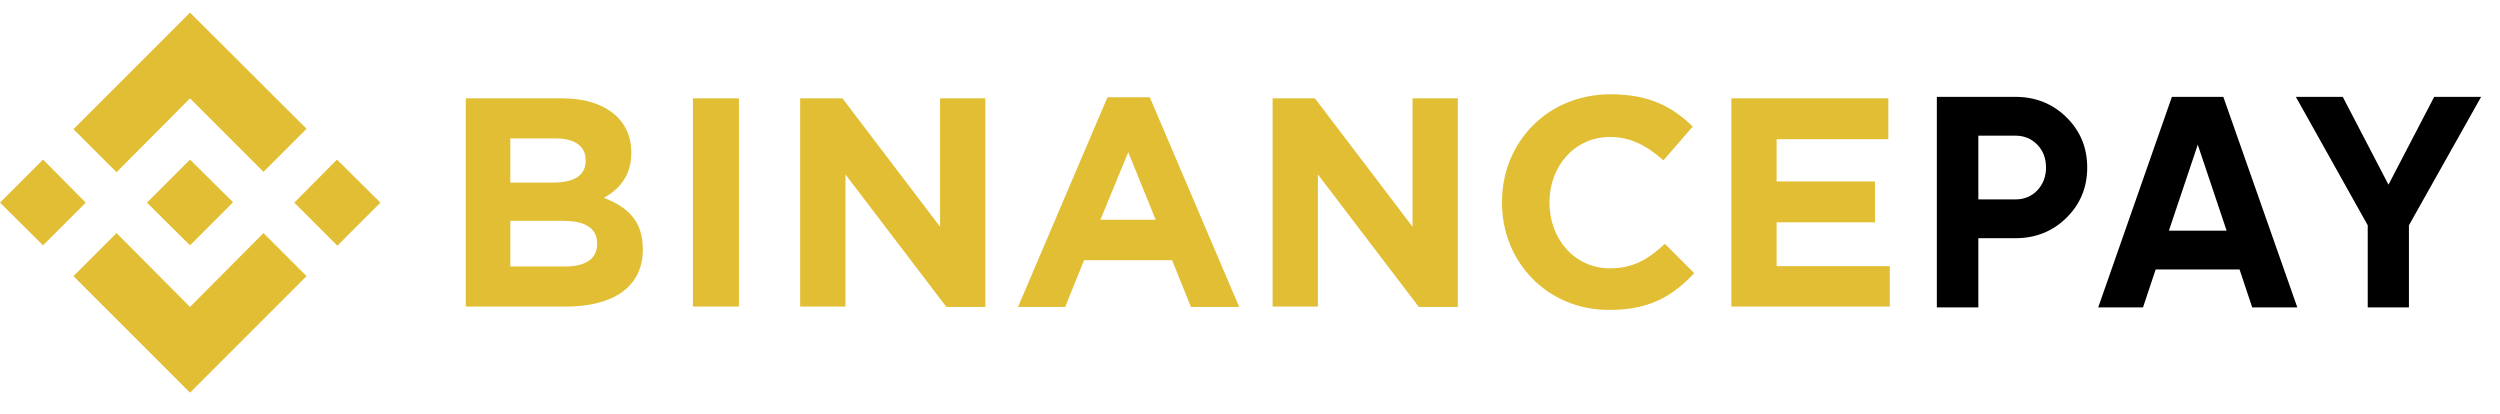 <svg width="133" height="22" viewBox="0 0 133 22" fill="none" xmlns="http://www.w3.org/2000/svg">
<path d="M107.216 5.153C108.293 5.153 109.2 5.516 109.936 6.241C110.672 6.966 111.04 7.857 111.04 8.913C111.04 9.969 110.672 10.86 109.936 11.585C109.2 12.31 108.293 12.673 107.216 12.673H105.248V16.353H103.04V5.153H107.216ZM107.216 10.609C107.685 10.609 108.075 10.449 108.384 10.129C108.693 9.798 108.848 9.393 108.848 8.913C108.848 8.422 108.693 8.017 108.384 7.697C108.075 7.377 107.685 7.217 107.216 7.217H105.248V10.609H107.216ZM119.817 16.353L119.145 14.337H114.681L114.009 16.353H111.625L115.545 5.153H118.281L122.217 16.353H119.817ZM115.385 12.273H118.457L116.921 7.697L115.385 12.273ZM131.995 5.153L128.155 11.985V16.353H125.963V11.985L122.139 5.153H124.635L127.067 9.825L129.499 5.153H131.995Z" fill="black"/>
<path d="M4.561 10.78L2.291 13.051L0 10.78L2.291 8.49L4.561 10.78ZM10.109 5.232L14.018 9.141L16.309 6.851L10.109 0.671L3.909 6.872L6.2 9.161L10.109 5.232ZM17.928 8.49L15.657 10.78L17.948 13.071L20.238 10.78L17.928 8.49ZM10.109 16.329L6.2 12.4L3.909 14.69L10.109 20.89L16.309 14.689L14.018 12.4L10.109 16.329ZM10.109 13.052L12.4 10.76L10.109 8.491L7.819 10.78L10.109 13.052ZM34.197 13.287V13.249C34.197 11.768 33.407 11.017 32.124 10.524C32.913 10.09 33.585 9.378 33.585 8.134V8.096C33.585 6.358 32.183 5.232 29.932 5.232H24.779V16.309H30.051C32.558 16.329 34.197 15.301 34.197 13.287ZM31.156 8.55C31.156 9.379 30.485 9.714 29.399 9.714H27.149V7.364H29.557C30.584 7.364 31.156 7.779 31.156 8.51V8.55ZM31.769 12.972C31.769 13.801 31.117 14.177 30.05 14.177H27.149V11.748H29.972C31.216 11.748 31.769 12.203 31.769 12.952V12.972ZM39.311 16.329V5.232H36.863V16.309H39.311V16.329ZM52.421 16.329V5.232H50.012V12.064L44.819 5.232H42.569V16.309H44.978V9.28L50.348 16.329H52.421ZM65.925 16.329L61.168 5.173H58.918L54.159 16.329H56.667L57.674 13.841H62.354L63.36 16.329H65.927H65.925ZM61.483 11.689H58.542L60.023 8.096L61.483 11.689ZM77.556 16.329V5.232H75.147V12.064L69.954 5.232H67.703V16.309H70.112V9.28L75.483 16.329H77.556ZM90.132 14.532L88.573 12.972C87.704 13.762 86.934 14.275 85.651 14.275C83.755 14.275 82.433 12.695 82.433 10.8V10.741C82.433 8.845 83.775 7.286 85.651 7.286C86.756 7.286 87.625 7.76 88.494 8.53L90.053 6.733C89.027 5.726 87.783 5.015 85.69 5.015C82.295 5.015 79.906 7.601 79.906 10.741V10.78C79.906 13.959 82.333 16.486 85.592 16.486C87.724 16.506 88.988 15.756 90.132 14.532ZM100.538 16.329V14.157H94.516V11.827H99.748V9.655H94.516V7.404H100.459V5.232H92.107V16.309H100.538V16.329Z" fill="#E1BE33"/>
</svg>
